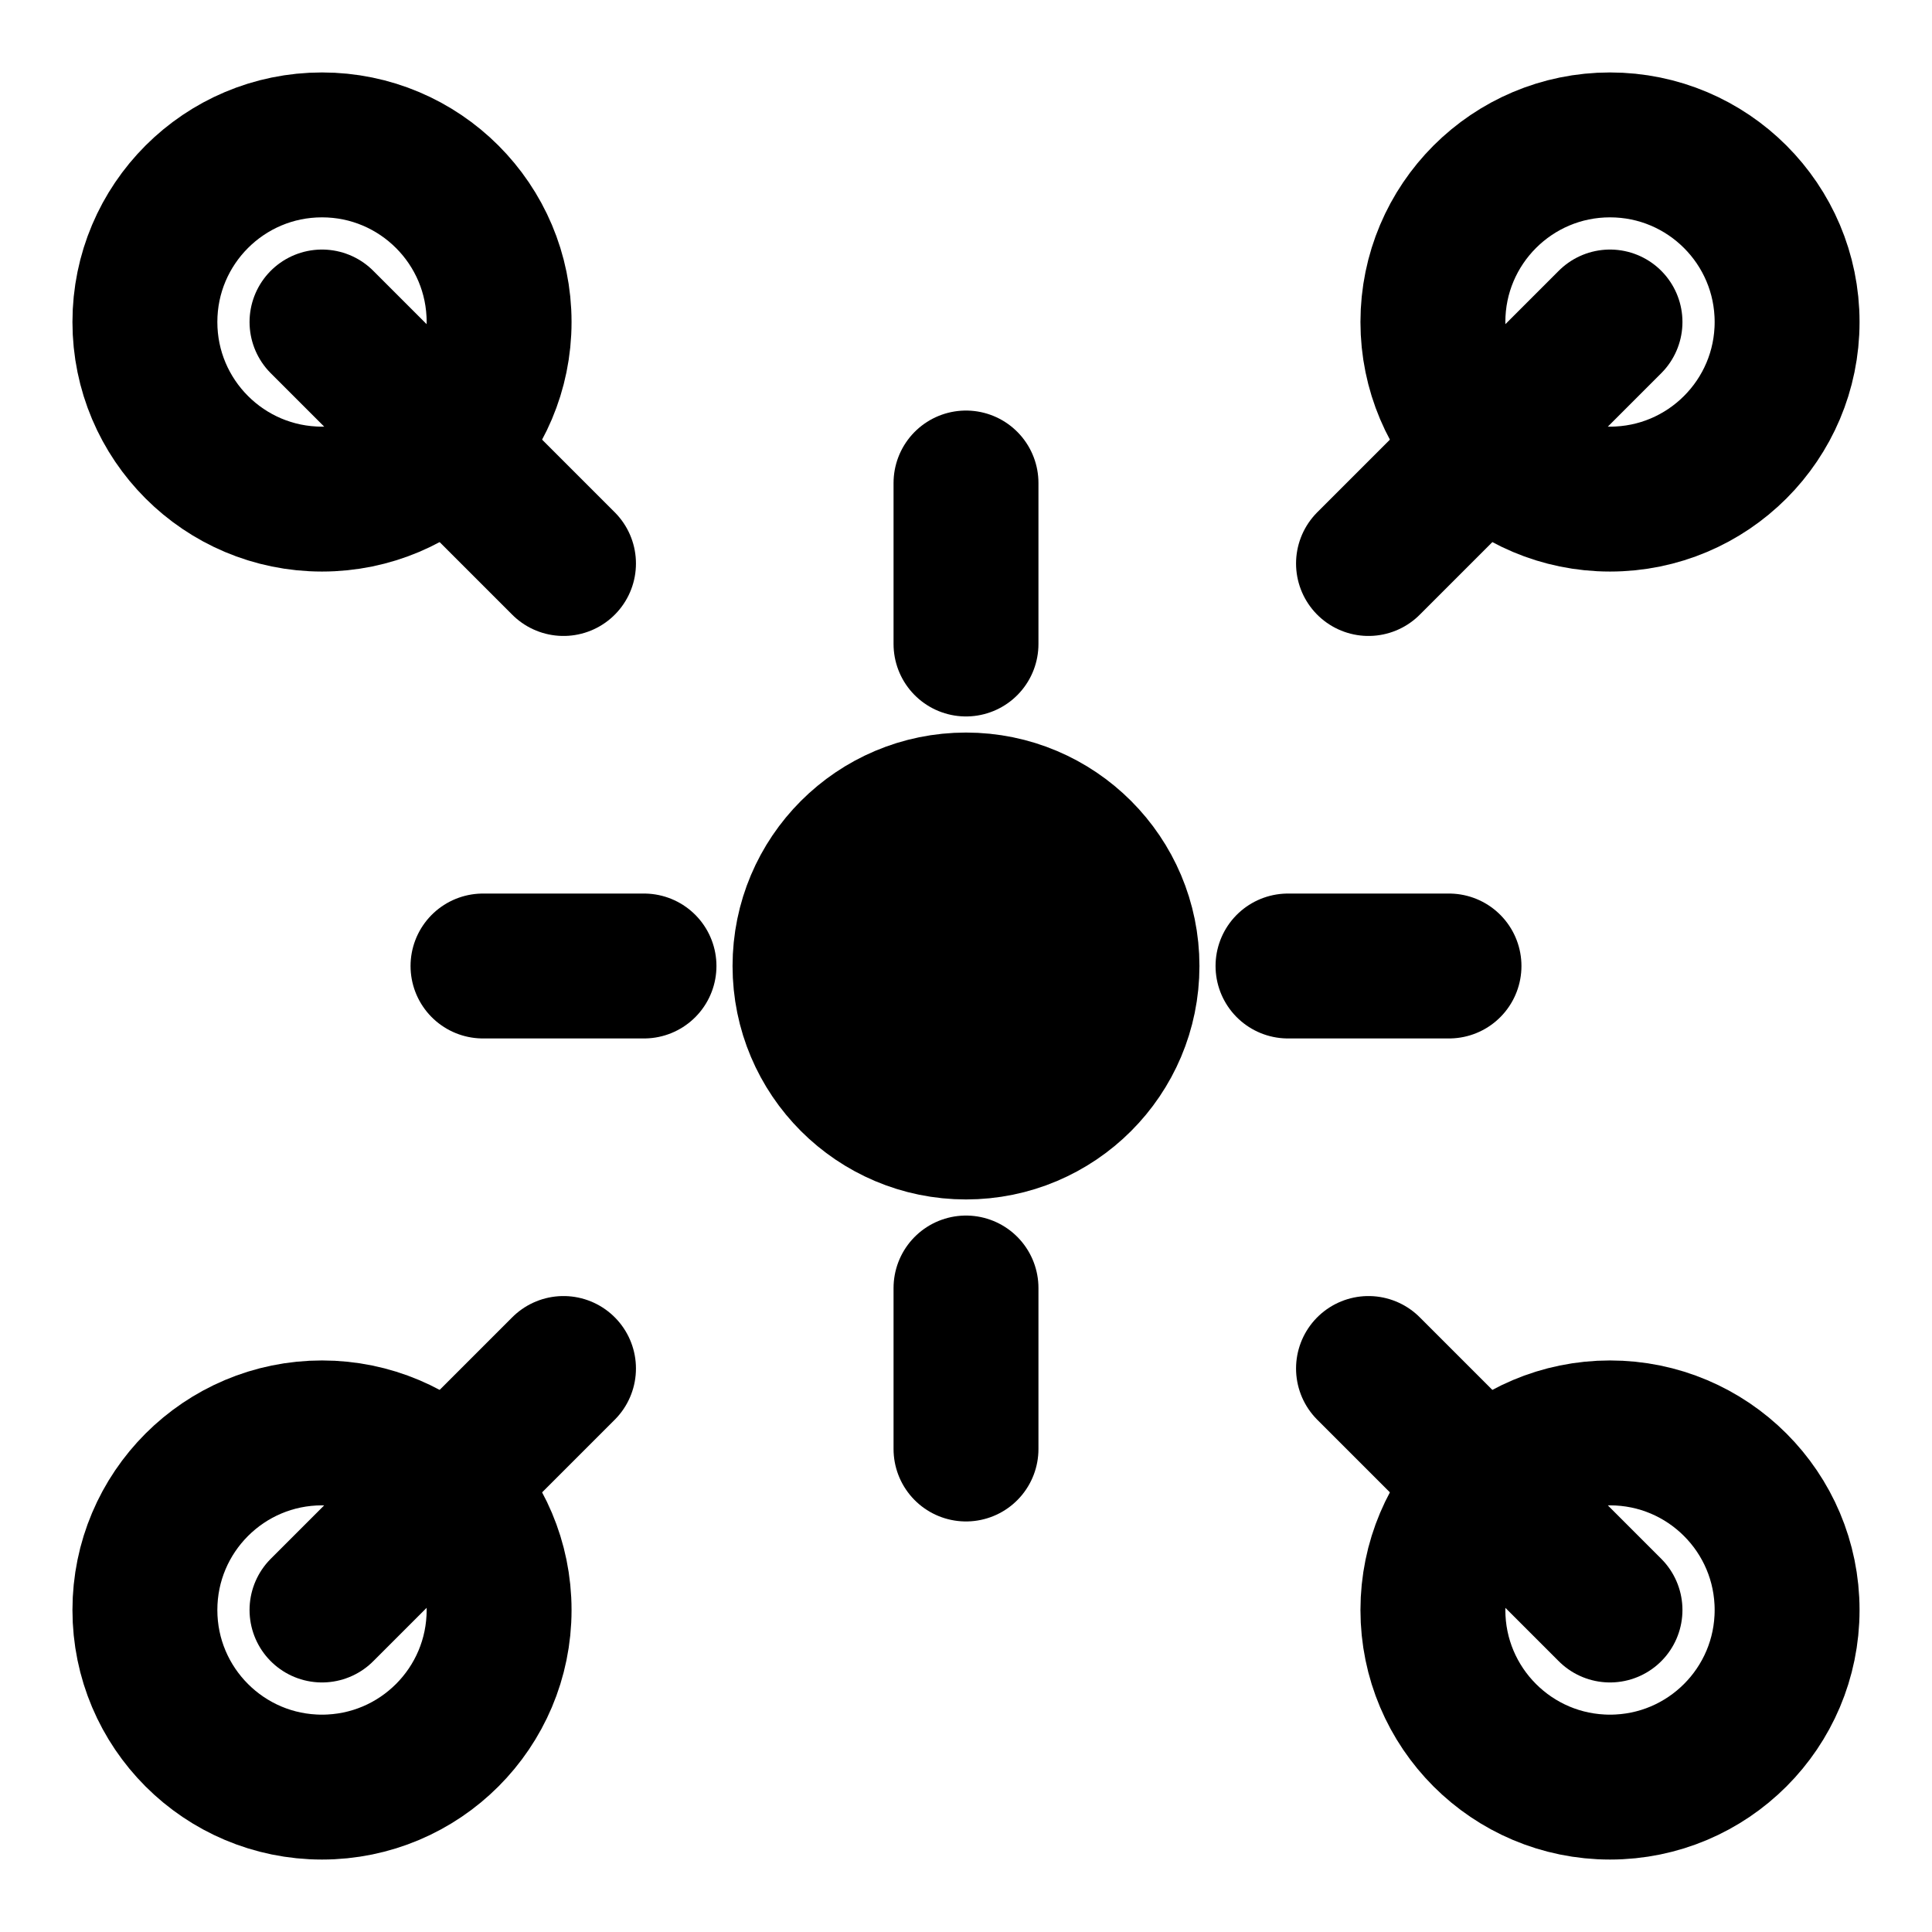 <svg width="28" height="28" viewBox="0 0 24 24" fill="none" xmlns="http://www.w3.org/2000/svg">
  <g stroke="#000" stroke-width="1.8" stroke-linecap="round" stroke-linejoin="round" fill="none">
    <circle cx="12" cy="12" r="2" fill="#000"/>
    <path d="M4 4l3 3M20 4l-3 3M4 20l3-3M20 20l-3-3"/>
    <circle cx="4" cy="4" r="2.2"/>
    <circle cx="20" cy="4" r="2.2"/>
    <circle cx="4" cy="20" r="2.2"/>
    <circle cx="20" cy="20" r="2.2"/>
    <path d="M12 8v-2M12 16v2M8 12H6M16 12h2"/>
  </g>
</svg>
